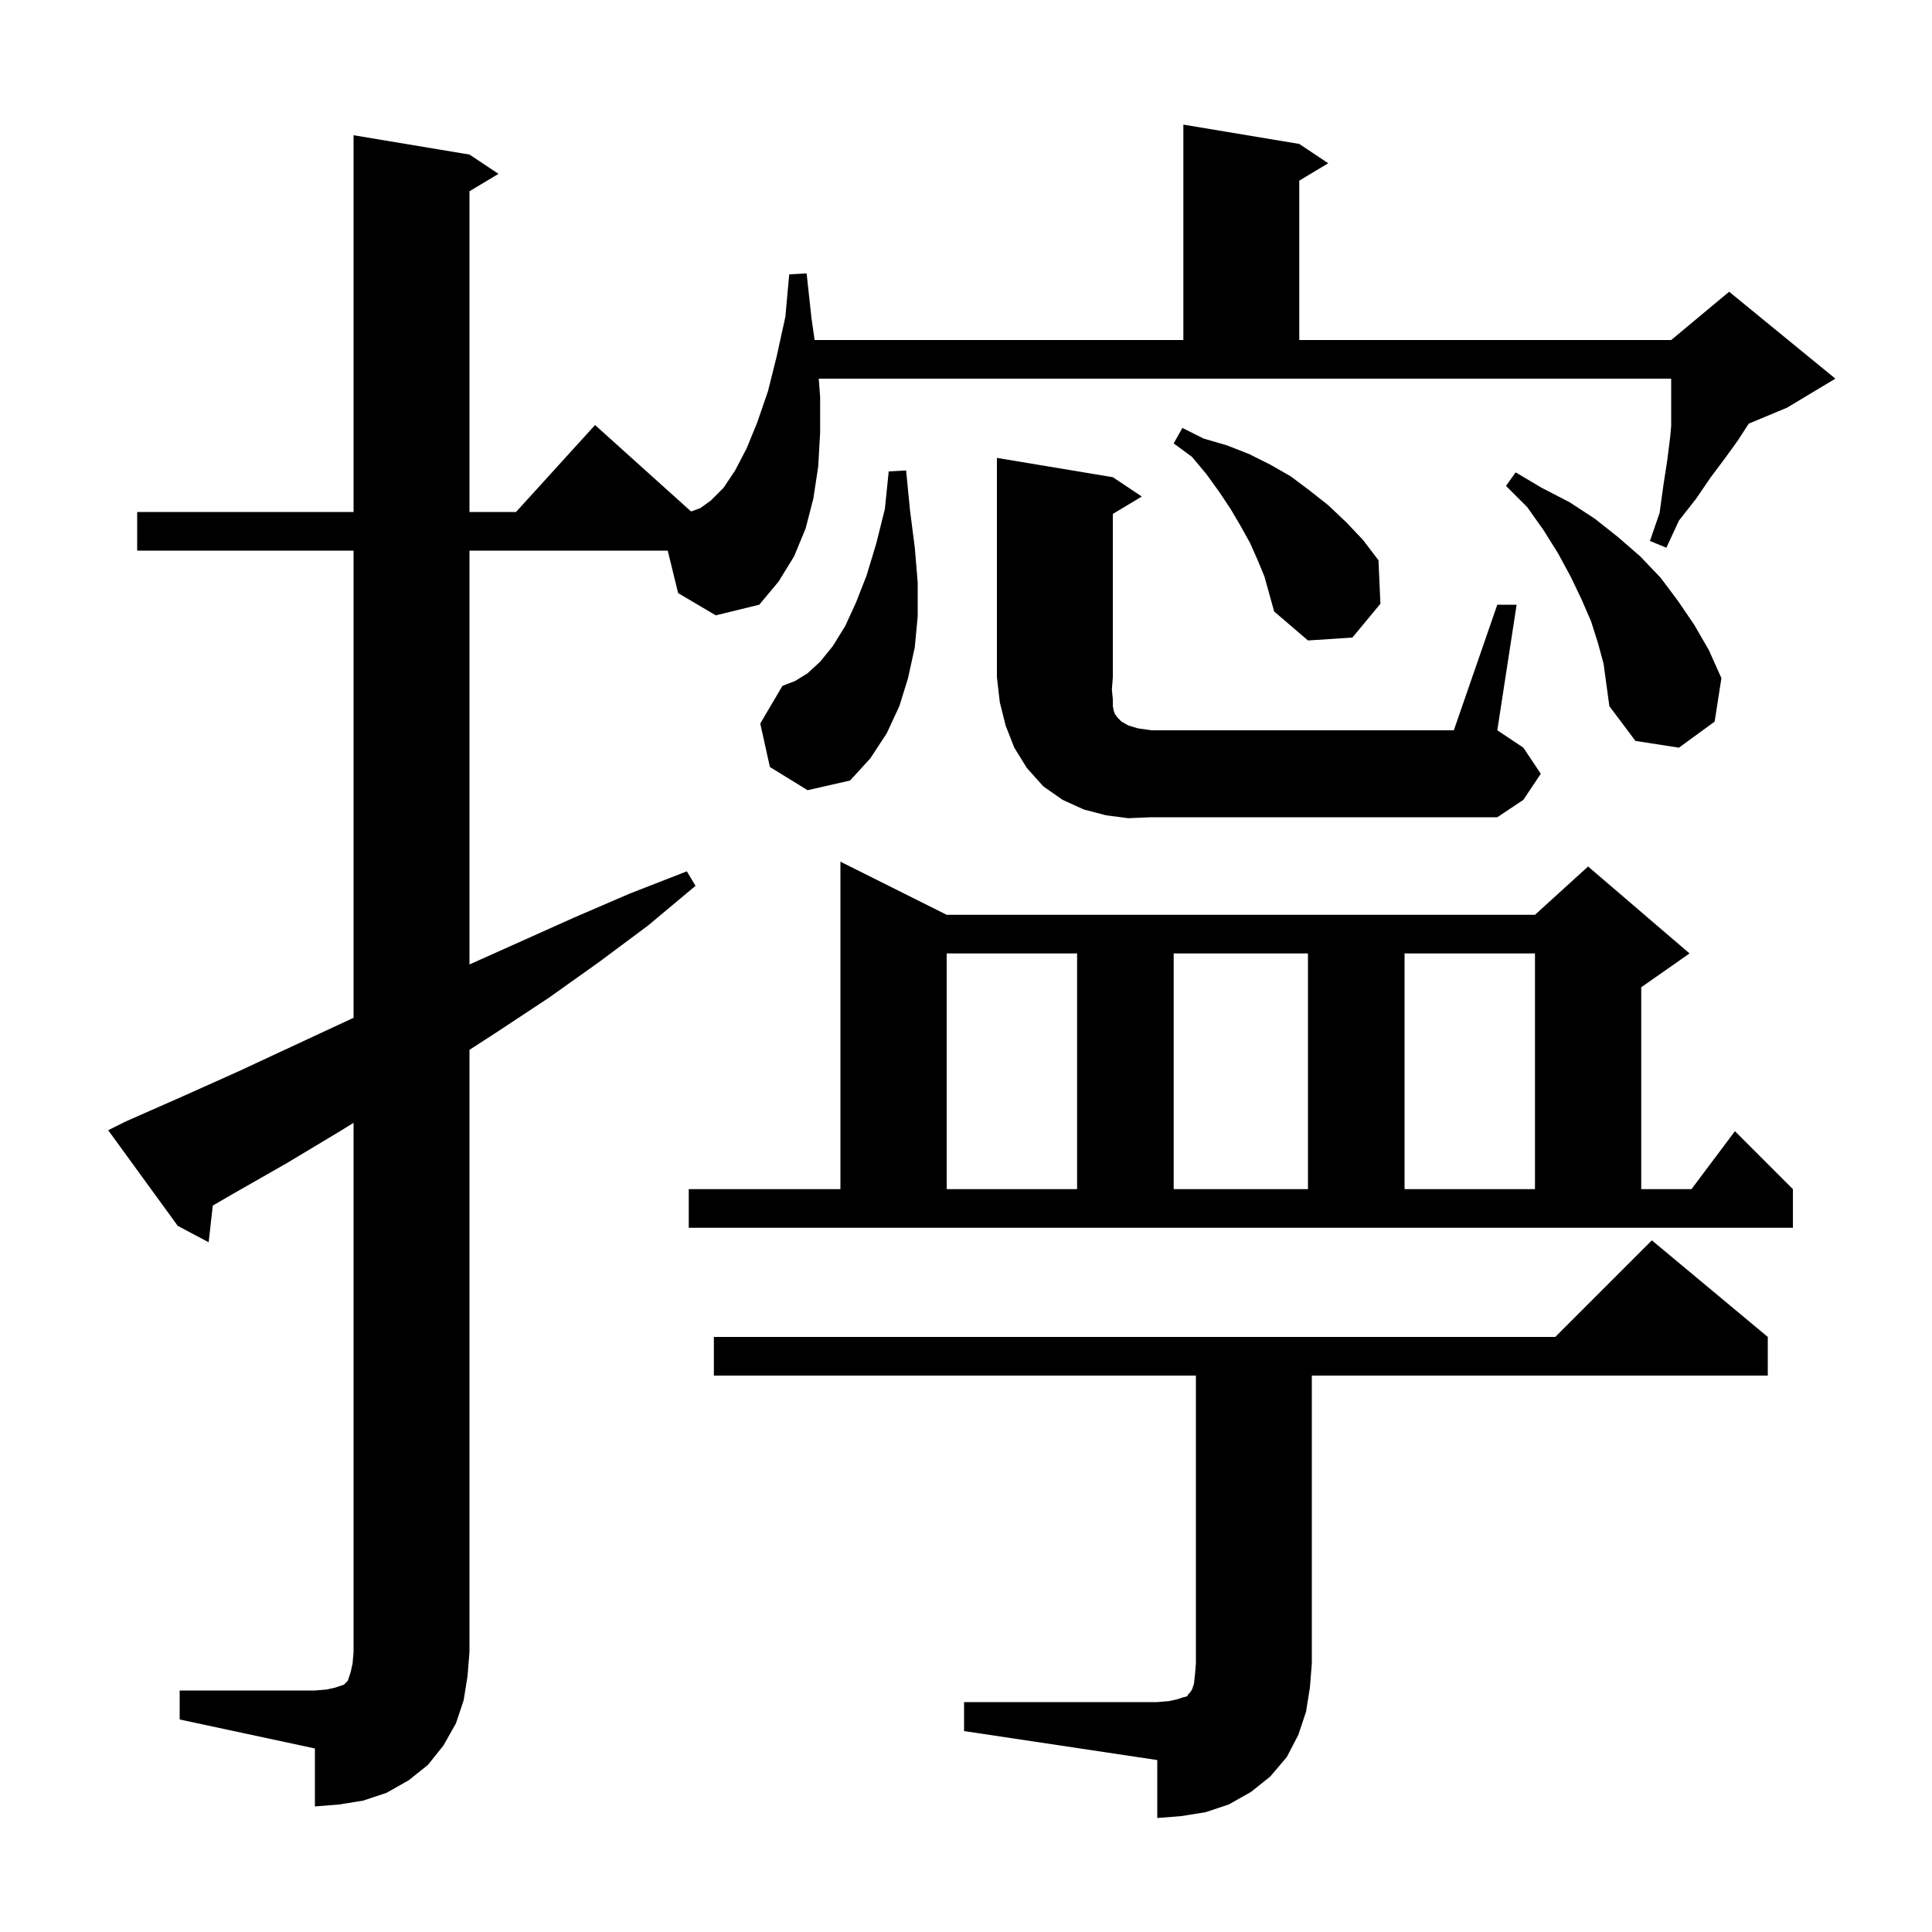 <svg xmlns="http://www.w3.org/2000/svg" xmlns:xlink="http://www.w3.org/1999/xlink" version="1.1" baseProfile="full" viewBox="0 0 200 200" width="200" height="200">
<g fill="black">
<path d="M 99.8 176.2 L 119.8 176.2 L 121.0 176.1 L 121.9 175.9 L 122.5 175.7 L 122.9 175.6 L 123.0 175.4 L 123.2 175.2 L 123.4 174.9 L 123.6 174.3 L 123.7 173.4 L 123.8 172.2 L 123.8 142.4 L 73.9 142.4 L 73.9 138.4 L 161.0 138.4 L 171.0 128.4 L 183.0 138.4 L 183.0 142.4 L 135.8 142.4 L 135.8 172.2 L 135.6 174.7 L 135.2 177.2 L 134.4 179.6 L 133.2 181.9 L 131.5 183.9 L 129.5 185.5 L 127.2 186.8 L 124.8 187.6 L 122.3 188.0 L 119.8 188.2 L 119.8 182.2 L 99.8 179.2 Z M 18.6 175.0 L 32.6 175.0 L 33.8 174.9 L 34.7 174.7 L 35.6 174.4 L 36.0 174.0 L 36.3 173.1 L 36.5 172.2 L 36.6 171.0 L 36.6 116.235 L 35.2 117.1 L 29.7 120.4 L 24.1 123.6 L 22.028 124.799 L 21.6 128.6 L 18.4 126.9 L 11.2 117.0 L 13.0 116.1 L 18.9 113.5 L 24.7 110.9 L 36.3 105.5 L 36.6 105.366 L 36.6 57.0 L 14.2 57.0 L 14.2 53.0 L 36.6 53.0 L 36.6 14.0 L 48.6 16.0 L 51.6 18.0 L 48.6 19.8 L 48.6 53.0 L 53.418 53.0 L 61.6 44.0 L 71.542 52.948 L 72.5 52.6 L 73.6 51.8 L 74.9 50.5 L 76.1 48.7 L 77.3 46.4 L 78.4 43.7 L 79.5 40.5 L 80.4 36.9 L 81.3 32.8 L 81.7 28.4 L 83.5 28.3 L 84.0 32.9 L 84.329 35.2 L 122.5 35.2 L 122.5 12.9 L 134.5 14.9 L 137.5 16.9 L 134.5 18.7 L 134.5 35.2 L 173.0 35.2 L 179.0 30.2 L 190.0 39.2 L 185.0 42.2 L 181.035 43.852 L 181.0 43.9 L 179.9 45.6 L 178.6 47.4 L 177.1 49.4 L 175.6 51.6 L 173.8 53.9 L 172.5 56.7 L 170.8 56.0 L 171.8 53.1 L 172.2 50.2 L 172.6 47.6 L 172.9 45.2 L 173.0 44.1 L 173.0 39.2 L 84.757 39.2 L 84.9 41.1 L 84.9 44.8 L 84.7 48.3 L 84.2 51.6 L 83.4 54.7 L 82.2 57.6 L 80.6 60.2 L 78.6 62.6 L 74.1 63.7 L 70.2 61.4 L 69.124 57.0 L 48.6 57.0 L 48.6 99.841 L 59.4 95.0 L 65.2 92.5 L 71.1 90.2 L 72.0 91.7 L 67.1 95.8 L 62.0 99.6 L 56.8 103.3 L 51.5 106.8 L 48.6 108.68 L 48.6 171.0 L 48.4 173.5 L 48.0 176.0 L 47.2 178.4 L 45.9 180.7 L 44.3 182.7 L 42.3 184.3 L 40.0 185.6 L 37.6 186.4 L 35.1 186.8 L 32.6 187.0 L 32.6 181.0 L 18.6 178.0 Z M 71.3 123.1 L 87.0 123.1 L 87.0 89.2 L 98.0 94.7 L 158.9 94.7 L 164.4 89.7 L 174.9 98.7 L 169.9 102.2 L 169.9 123.1 L 175.1 123.1 L 179.6 117.1 L 185.6 123.1 L 185.6 127.1 L 71.3 127.1 Z M 98.0 98.7 L 98.0 123.1 L 111.5 123.1 L 111.5 98.7 Z M 121.5 98.7 L 121.5 123.1 L 135.4 123.1 L 135.4 98.7 Z M 145.4 98.7 L 145.4 123.1 L 158.9 123.1 L 158.9 98.7 Z M 116.8 84.7 L 114.5 84.4 L 112.2 83.8 L 110.0 82.8 L 108.0 81.4 L 106.3 79.5 L 105.0 77.4 L 104.1 75.1 L 103.5 72.7 L 103.2 70.1 L 103.2 47.4 L 115.2 49.4 L 118.2 51.4 L 115.2 53.2 L 115.2 70.1 L 115.1 71.4 L 115.2 72.4 L 115.2 73.1 L 115.3 73.6 L 115.4 73.9 L 115.7 74.3 L 116.1 74.7 L 116.8 75.1 L 117.8 75.4 L 119.2 75.6 L 150.5 75.6 L 155.0 62.6 L 157.0 62.6 L 155.0 75.6 L 157.7 77.4 L 159.5 80.1 L 157.7 82.8 L 155.0 84.6 L 119.2 84.6 Z M 79.7 79.4 L 78.7 74.9 L 81.0 71.0 L 82.3 70.5 L 83.6 69.7 L 84.9 68.5 L 86.2 66.9 L 87.5 64.8 L 88.6 62.4 L 89.7 59.6 L 90.7 56.3 L 91.6 52.7 L 92.0 48.8 L 93.8 48.7 L 94.2 52.8 L 94.7 56.7 L 95.0 60.3 L 95.0 63.8 L 94.7 67.0 L 94.0 70.2 L 93.1 73.1 L 91.8 75.9 L 90.1 78.5 L 88.0 80.8 L 83.6 81.8 Z M 165.4 66.5 L 164.7 64.3 L 163.7 62.0 L 162.6 59.7 L 161.3 57.3 L 159.8 54.9 L 158.1 52.5 L 155.9 50.3 L 156.9 48.9 L 159.6 50.5 L 162.5 52.0 L 165.1 53.7 L 167.5 55.6 L 169.8 57.6 L 171.9 59.8 L 173.7 62.2 L 175.4 64.7 L 176.9 67.3 L 178.2 70.2 L 177.5 74.7 L 173.8 77.4 L 169.3 76.7 L 166.6 73.1 L 166.0 68.7 Z M 130.2 58.0 L 129.4 56.2 L 128.4 54.4 L 127.4 52.7 L 126.2 50.9 L 124.9 49.1 L 123.4 47.3 L 121.5 45.9 L 122.4 44.3 L 124.6 45.4 L 127.0 46.1 L 129.3 47.0 L 131.5 48.1 L 133.6 49.3 L 135.6 50.8 L 137.5 52.3 L 139.4 54.1 L 141.1 55.9 L 142.7 58.0 L 142.9 62.5 L 140.0 66.0 L 135.4 66.3 L 131.9 63.3 L 130.9 59.7 Z " />
</g>
</svg>
